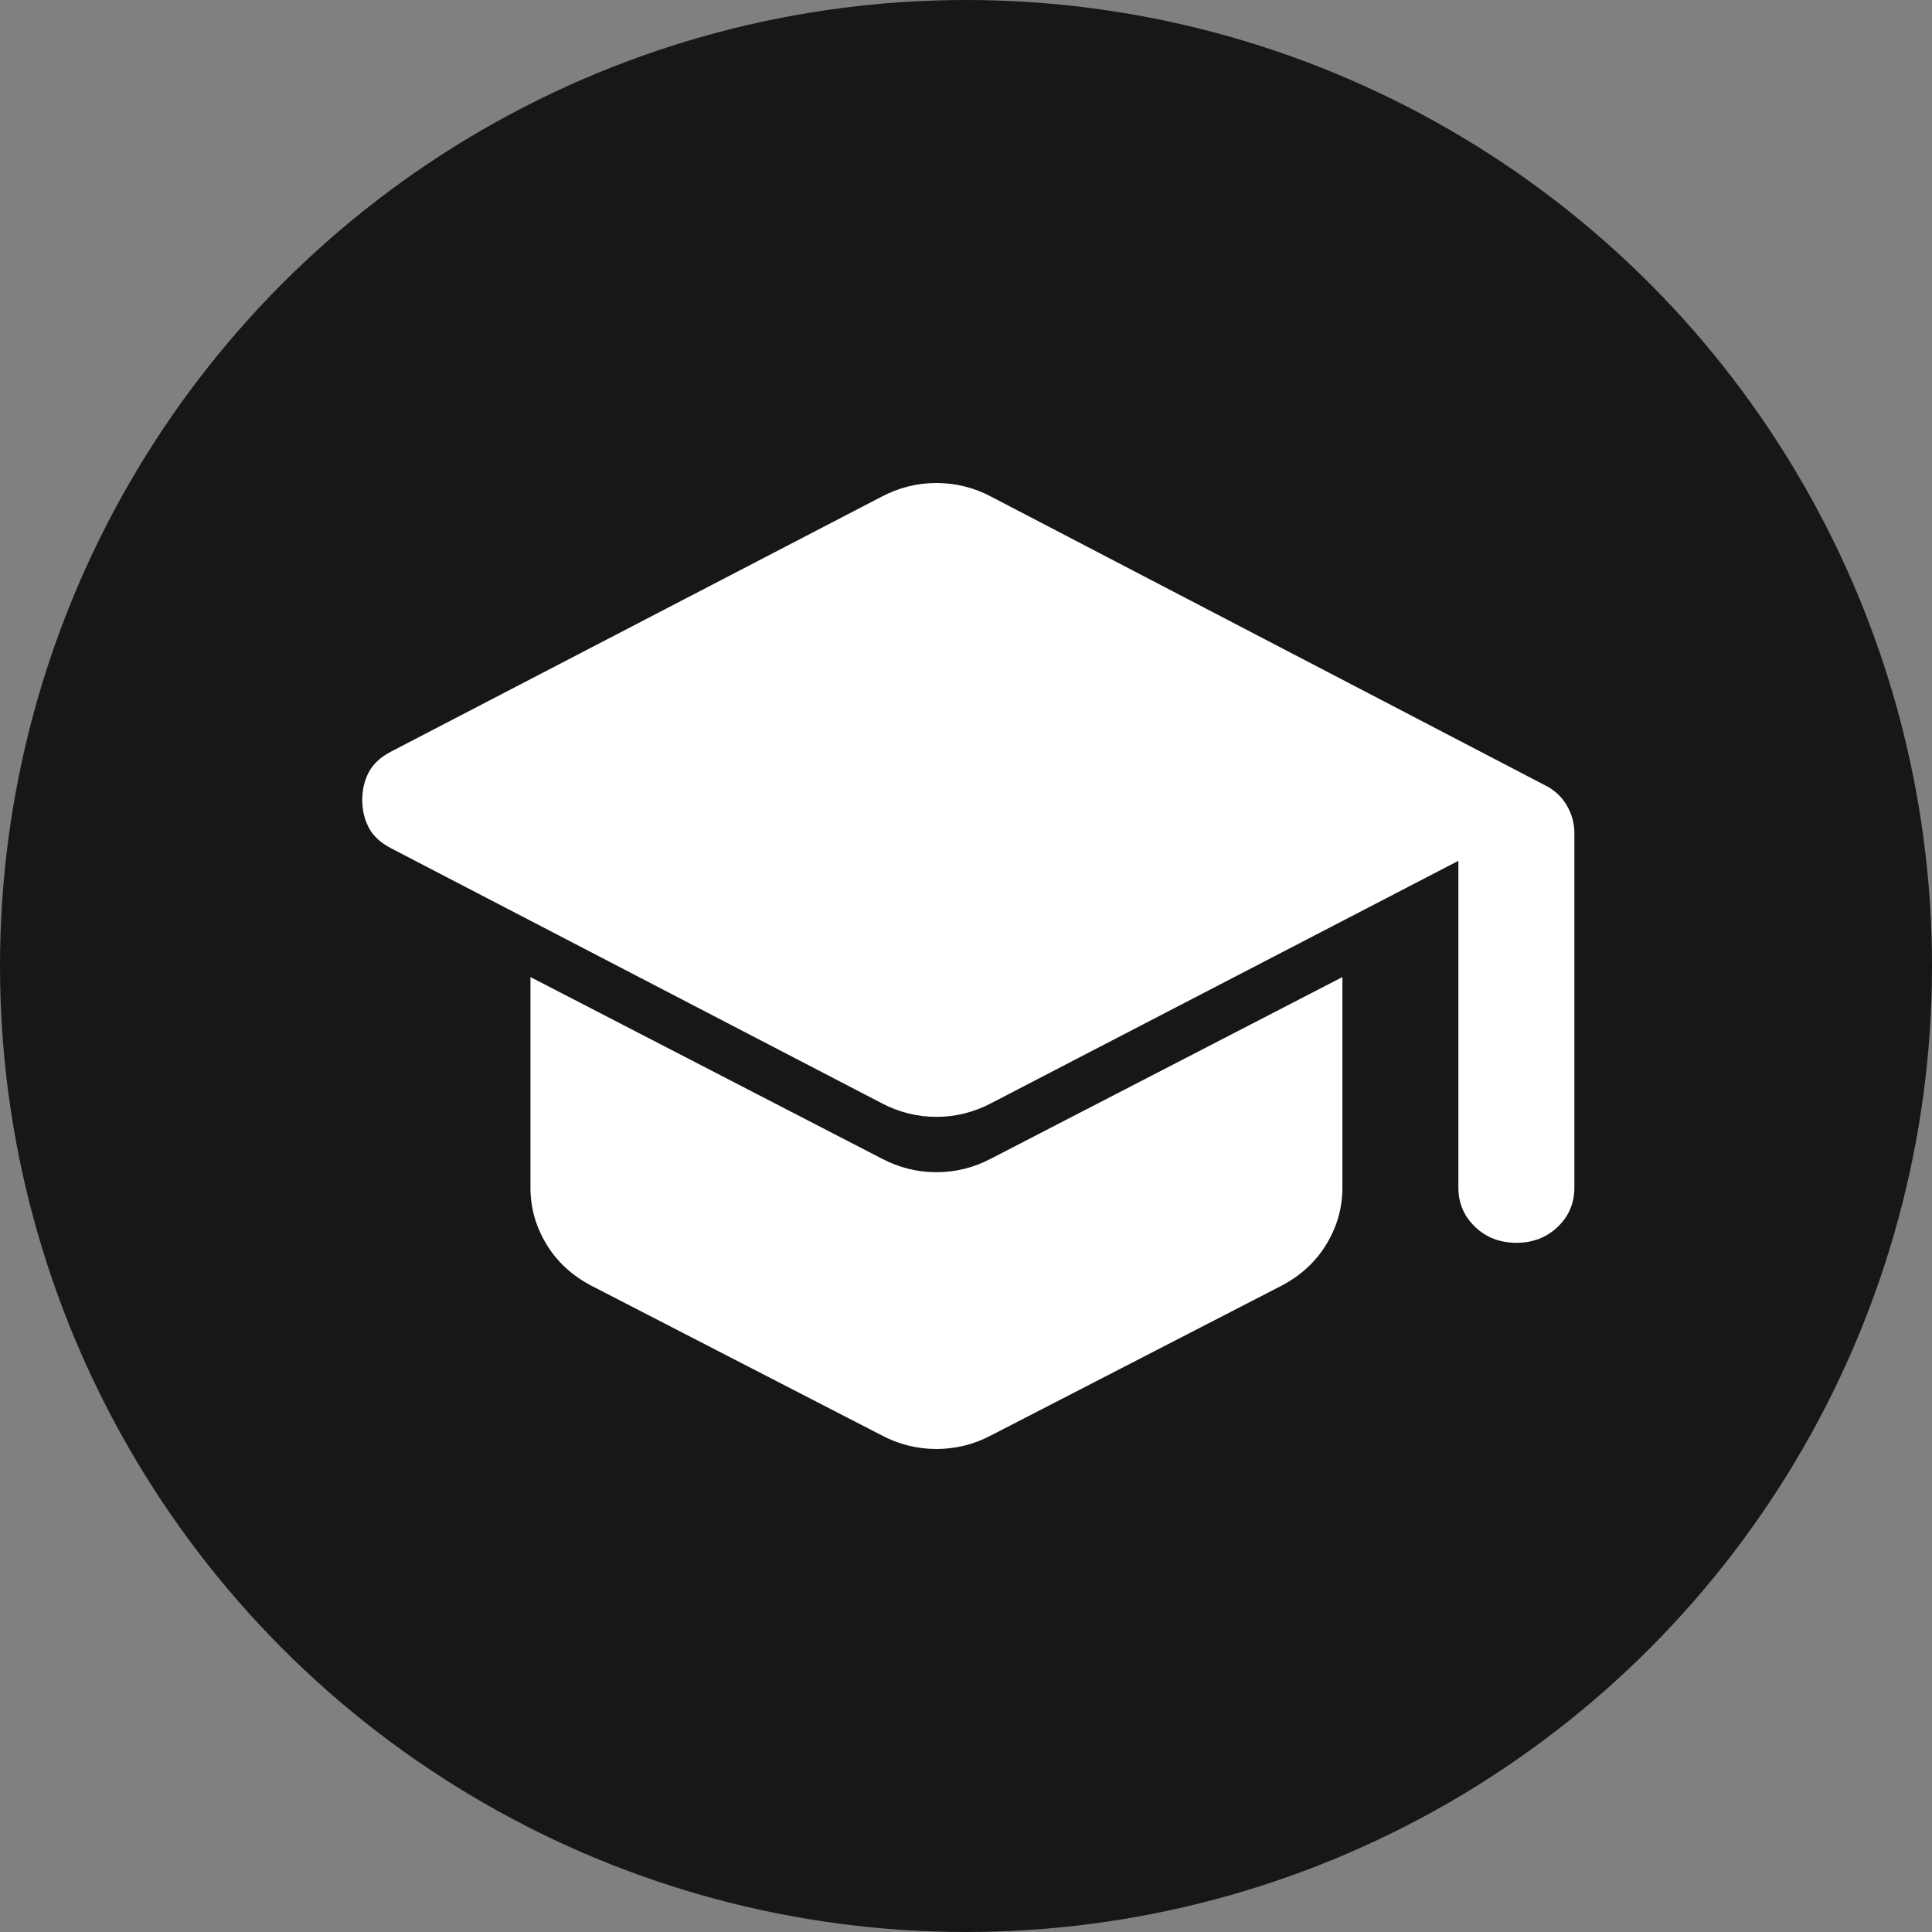 <svg width="48" height="48" viewBox="0 0 48 48" fill="none" xmlns="http://www.w3.org/2000/svg">
<rect x="0" y="0" width="48" height="48" fill="#808080" stroke="none"/>
<circle cx="24" cy="24" r="23" fill="#171717" stroke="#171717" stroke-width="2"/>
<path d="M36.233 29.501V21.387L24.634 27.404C24.202 27.633 23.745 27.748 23.265 27.748C22.785 27.748 22.329 27.633 21.896 27.404L9.72 21.077C9.456 20.94 9.27 20.768 9.162 20.562C9.054 20.355 9 20.126 9 19.874C9 19.622 9.054 19.392 9.162 19.186C9.27 18.98 9.456 18.808 9.72 18.671L21.896 12.344C22.112 12.229 22.335 12.143 22.563 12.086C22.791 12.029 23.025 12 23.265 12C23.505 12 23.739 12.029 23.968 12.086C24.196 12.143 24.418 12.229 24.634 12.344L38.359 19.496C38.599 19.61 38.785 19.776 38.917 19.994C39.049 20.212 39.115 20.447 39.115 20.699V29.501C39.115 29.891 38.977 30.218 38.701 30.481C38.425 30.745 38.083 30.877 37.675 30.877C37.266 30.877 36.924 30.745 36.648 30.481C36.372 30.218 36.233 29.891 36.233 29.501ZM21.896 35.656L14.692 31.943C14.211 31.691 13.839 31.347 13.575 30.911C13.311 30.476 13.179 30.006 13.179 29.501V24.275L21.896 28.779C22.329 29.009 22.785 29.123 23.265 29.123C23.745 29.123 24.202 29.009 24.634 28.779L33.352 24.275V29.501C33.352 30.006 33.22 30.476 32.955 30.911C32.691 31.347 32.319 31.691 31.839 31.943L24.634 35.656C24.418 35.771 24.196 35.857 23.968 35.914C23.739 35.971 23.505 36 23.265 36C23.025 36 22.791 35.971 22.563 35.914C22.335 35.857 22.112 35.771 21.896 35.656Z" fill="white"/>
</svg>
